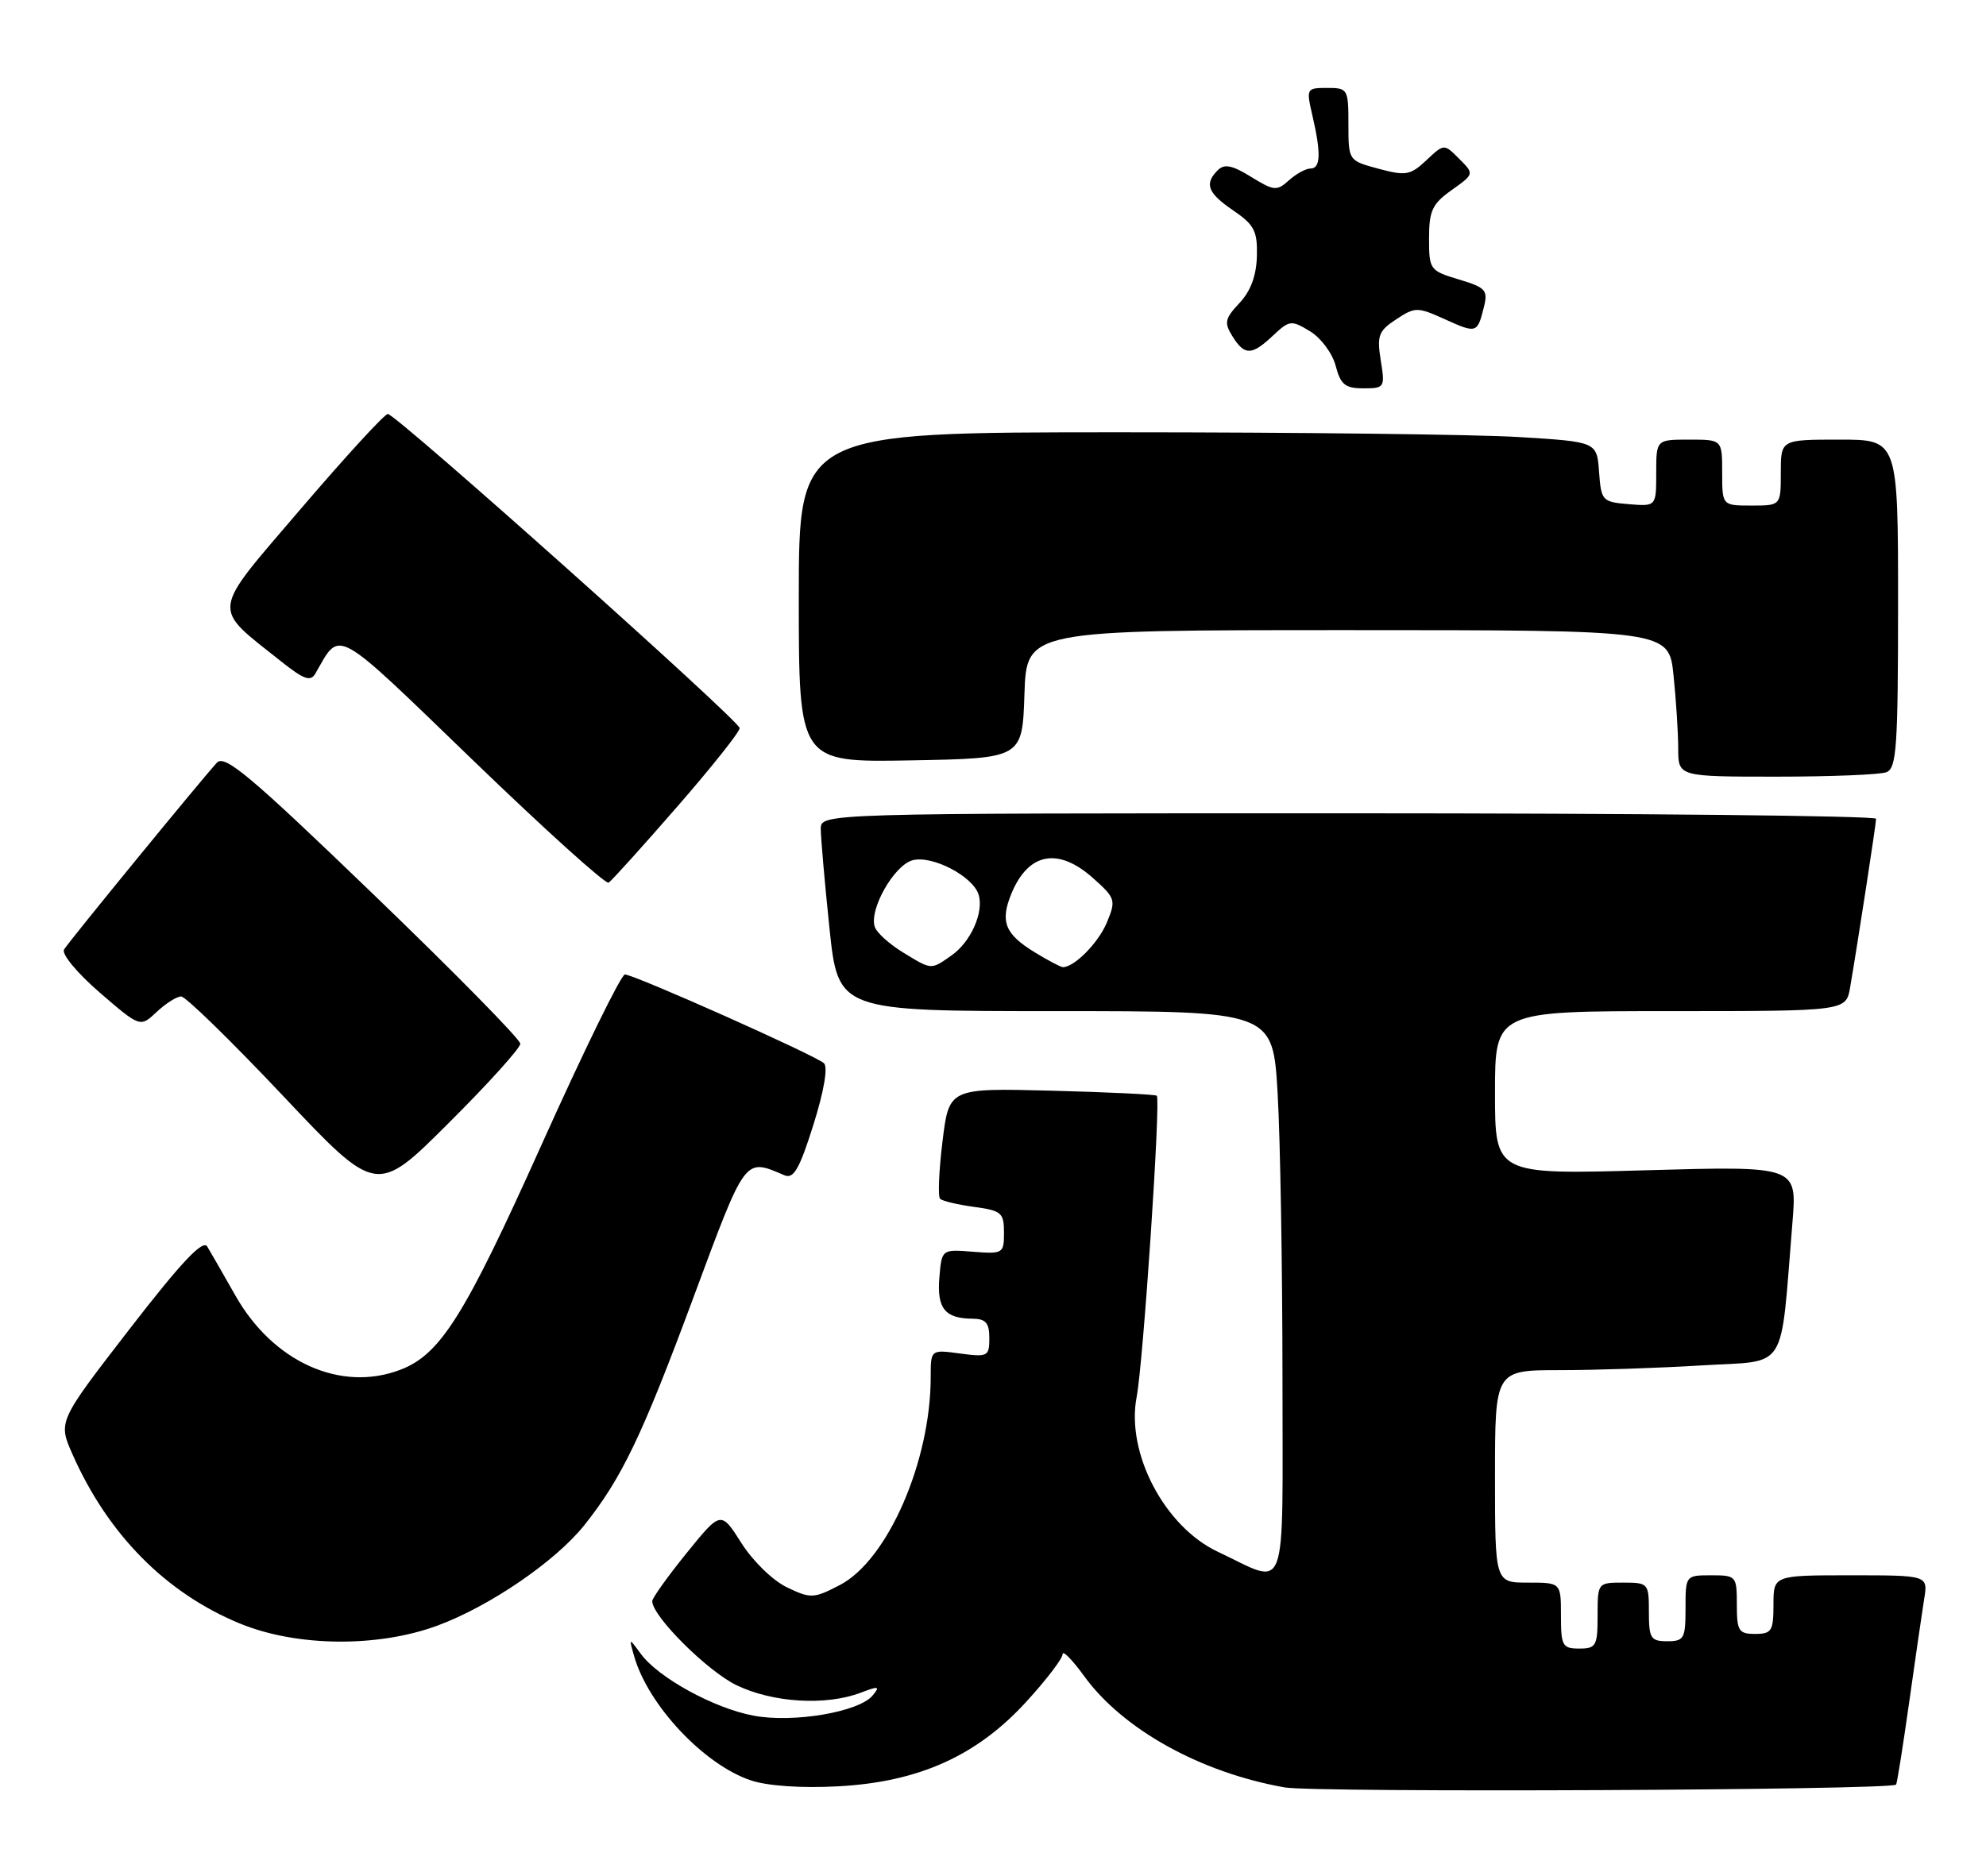 <?xml version="1.0" encoding="UTF-8" standalone="no"?>
<!DOCTYPE svg PUBLIC "-//W3C//DTD SVG 1.1//EN" "http://www.w3.org/Graphics/SVG/1.1/DTD/svg11.dtd" >
<svg xmlns="http://www.w3.org/2000/svg" xmlns:xlink="http://www.w3.org/1999/xlink" version="1.1" viewBox="0 0 271 256">
 <g >
 <path fill="currentColor"
d=" M 258.73 243.57 C 258.85 243.47 259.65 238.46 260.50 232.44 C 261.34 226.42 262.28 220.04 262.56 218.25 C 263.09 215.00 263.09 215.00 252.55 215.00 C 242.00 215.00 242.00 215.00 242.00 219.00 C 242.00 222.60 241.75 223.00 239.50 223.00 C 237.25 223.00 237.00 222.60 237.00 219.00 C 237.00 215.10 236.92 215.00 233.50 215.00 C 230.02 215.00 230.00 215.02 230.00 219.50 C 230.00 223.63 229.80 224.00 227.50 224.00 C 225.25 224.00 225.00 223.60 225.00 220.00 C 225.00 216.10 224.92 216.00 221.50 216.00 C 218.02 216.00 218.00 216.02 218.00 220.50 C 218.00 224.63 217.80 225.00 215.50 225.00 C 213.20 225.00 213.00 224.63 213.00 220.50 C 213.00 216.00 213.00 216.00 208.50 216.00 C 204.00 216.00 204.00 216.00 204.00 201.50 C 204.00 187.00 204.00 187.00 212.84 187.00 C 217.71 187.00 226.45 186.71 232.26 186.35 C 244.14 185.63 242.88 187.62 244.59 166.82 C 245.22 159.14 245.22 159.14 224.61 159.72 C 204.00 160.31 204.00 160.31 204.00 149.15 C 204.00 138.00 204.00 138.00 227.95 138.00 C 251.91 138.00 251.91 138.00 252.46 134.75 C 253.55 128.39 255.99 112.49 256.00 111.75 C 256.00 111.34 223.60 111.00 184.00 111.00 C 112.00 111.00 112.00 111.00 112.00 113.14 C 112.00 114.31 112.53 120.39 113.18 126.64 C 114.37 138.00 114.37 138.00 144.03 138.00 C 173.69 138.00 173.69 138.00 174.34 149.25 C 174.70 155.44 174.99 172.79 175.00 187.82 C 175.00 218.78 175.89 216.35 166.18 211.79 C 158.91 208.37 153.63 198.30 155.10 190.67 C 156.00 186.01 158.41 150.06 157.85 149.55 C 157.66 149.37 151.20 149.06 143.50 148.86 C 129.50 148.50 129.50 148.50 128.61 155.78 C 128.12 159.78 127.97 163.30 128.28 163.61 C 128.58 163.92 130.67 164.41 132.92 164.72 C 136.65 165.22 137.00 165.52 137.00 168.22 C 137.00 171.08 136.87 171.16 132.75 170.84 C 128.50 170.50 128.50 170.50 128.18 174.40 C 127.84 178.60 128.95 179.96 132.75 179.98 C 134.51 180.00 135.00 180.57 135.00 182.63 C 135.00 185.12 134.79 185.24 131.00 184.73 C 127.00 184.19 127.00 184.19 127.00 187.93 C 127.00 199.47 121.11 212.95 114.60 216.33 C 111.04 218.18 110.63 218.20 107.40 216.65 C 105.48 215.74 102.73 213.07 101.17 210.60 C 98.37 206.19 98.37 206.19 93.68 211.98 C 91.11 215.16 89.00 218.11 89.00 218.53 C 89.00 220.58 96.50 228.06 100.50 230.00 C 105.45 232.39 112.68 232.83 117.43 231.03 C 119.92 230.08 120.13 230.13 119.07 231.41 C 117.20 233.66 108.26 235.18 102.84 234.16 C 97.45 233.16 89.83 228.98 87.45 225.73 C 85.81 223.50 85.81 223.50 86.52 226.00 C 88.42 232.73 96.09 240.88 102.49 243.00 C 104.79 243.76 109.41 244.07 114.38 243.80 C 125.37 243.21 133.29 239.65 140.04 232.26 C 142.77 229.28 145.00 226.36 145.00 225.77 C 145.00 225.18 146.32 226.53 147.94 228.76 C 153.21 236.03 163.81 241.92 175.30 243.95 C 179.44 244.68 257.83 244.33 258.73 243.57 Z  M 59.71 221.86 C 66.84 219.22 75.78 213.10 79.71 208.19 C 84.83 201.77 87.61 195.99 94.59 177.17 C 101.83 157.67 101.54 158.06 107.06 160.41 C 108.30 160.93 109.11 159.51 110.99 153.52 C 112.44 148.92 113.00 145.63 112.43 145.11 C 111.24 144.02 86.52 133.00 85.27 133.00 C 84.76 133.00 79.65 143.44 73.92 156.19 C 63.38 179.65 60.10 184.87 54.60 186.96 C 46.47 190.05 37.24 185.88 32.11 176.80 C 30.46 173.89 28.73 170.88 28.28 170.13 C 27.68 169.14 24.74 172.26 17.68 181.39 C 7.92 194.02 7.92 194.02 9.89 198.48 C 14.73 209.43 22.64 217.43 32.73 221.58 C 40.49 224.77 51.53 224.88 59.71 221.86 Z  M 71.00 142.45 C 71.00 141.85 61.97 132.67 50.93 122.04 C 34.14 105.86 30.66 102.93 29.59 104.10 C 27.32 106.59 9.42 128.46 8.74 129.59 C 8.37 130.20 10.54 132.81 13.60 135.46 C 19.13 140.23 19.13 140.23 21.38 138.11 C 22.62 136.95 24.12 136.00 24.72 136.00 C 25.33 136.00 31.57 142.09 38.60 149.54 C 51.38 163.09 51.38 163.09 61.19 153.31 C 66.58 147.94 71.00 143.05 71.00 142.45 Z  M 92.38 110.13 C 97.12 104.69 100.97 99.85 100.93 99.37 C 100.84 98.30 54.04 56.50 52.92 56.50 C 52.48 56.50 47.14 62.32 41.06 69.43 C 28.62 83.98 28.79 82.65 38.36 90.27 C 41.48 92.75 42.38 93.07 43.04 91.92 C 46.52 85.87 45.32 85.21 64.54 103.76 C 74.32 113.20 82.65 120.72 83.05 120.47 C 83.44 120.23 87.65 115.57 92.38 110.13 Z  M 257.42 105.39 C 258.80 104.86 259.00 101.89 259.00 82.39 C 259.00 60.00 259.00 60.00 251.00 60.00 C 243.00 60.00 243.00 60.00 243.00 64.50 C 243.00 69.00 243.00 69.00 239.00 69.00 C 235.00 69.00 235.00 69.00 235.00 64.50 C 235.00 60.00 235.00 60.00 230.50 60.00 C 226.00 60.00 226.00 60.00 226.00 64.56 C 226.00 69.12 226.00 69.12 222.25 68.81 C 218.63 68.51 218.49 68.35 218.20 64.40 C 217.90 60.30 217.90 60.30 207.29 59.65 C 201.46 59.29 176.96 59.00 152.84 59.00 C 109.00 59.00 109.00 59.00 109.00 81.53 C 109.00 104.05 109.00 104.05 124.25 103.78 C 139.50 103.50 139.50 103.50 139.79 94.75 C 140.08 86.00 140.08 86.00 183.90 86.00 C 227.72 86.00 227.72 86.00 228.36 92.15 C 228.71 95.53 229.00 100.03 229.00 102.15 C 229.00 106.00 229.00 106.00 242.42 106.00 C 249.80 106.00 256.55 105.73 257.42 105.39 Z  M 188.41 49.18 C 187.87 45.80 188.11 45.16 190.52 43.58 C 193.11 41.88 193.41 41.88 197.13 43.56 C 201.49 45.53 201.59 45.50 202.48 41.93 C 203.07 39.60 202.74 39.24 199.06 38.14 C 195.11 36.95 195.00 36.80 195.00 32.53 C 195.00 28.76 195.44 27.82 198.09 25.94 C 201.18 23.74 201.18 23.74 199.11 21.67 C 197.05 19.60 197.05 19.60 194.64 21.87 C 192.45 23.92 191.84 24.03 188.11 23.03 C 184.00 21.92 184.00 21.92 184.00 16.96 C 184.00 12.16 183.91 12.00 181.11 12.00 C 178.27 12.00 178.23 12.08 179.08 15.75 C 180.28 20.91 180.21 23.00 178.83 23.00 C 178.18 23.00 176.86 23.73 175.88 24.61 C 174.23 26.10 173.84 26.06 170.72 24.14 C 168.14 22.54 167.07 22.33 166.17 23.23 C 164.30 25.10 164.79 26.35 168.31 28.74 C 171.15 30.68 171.60 31.54 171.51 34.96 C 171.44 37.62 170.66 39.74 169.13 41.36 C 167.14 43.48 167.02 44.05 168.17 45.89 C 169.83 48.56 170.80 48.54 173.72 45.79 C 175.96 43.69 176.21 43.66 178.77 45.22 C 180.25 46.12 181.82 48.23 182.26 49.93 C 182.93 52.49 183.55 53.00 186.04 53.00 C 188.94 53.00 189.01 52.89 188.41 49.18 Z  M 123.22 129.99 C 121.41 128.89 119.69 127.35 119.39 126.56 C 118.50 124.25 122.00 118.04 124.56 117.40 C 127.24 116.72 132.74 119.59 133.53 122.08 C 134.29 124.48 132.48 128.55 129.84 130.40 C 127.00 132.39 127.17 132.40 123.22 129.99 Z  M 141.22 129.99 C 137.12 127.49 136.44 125.78 138.02 121.94 C 140.34 116.36 144.40 115.60 149.17 119.86 C 152.22 122.58 152.30 122.86 151.04 125.90 C 149.89 128.67 146.60 132.01 145.03 132.00 C 144.74 131.99 143.02 131.09 141.22 129.99 Z "/>
</g>
</svg>